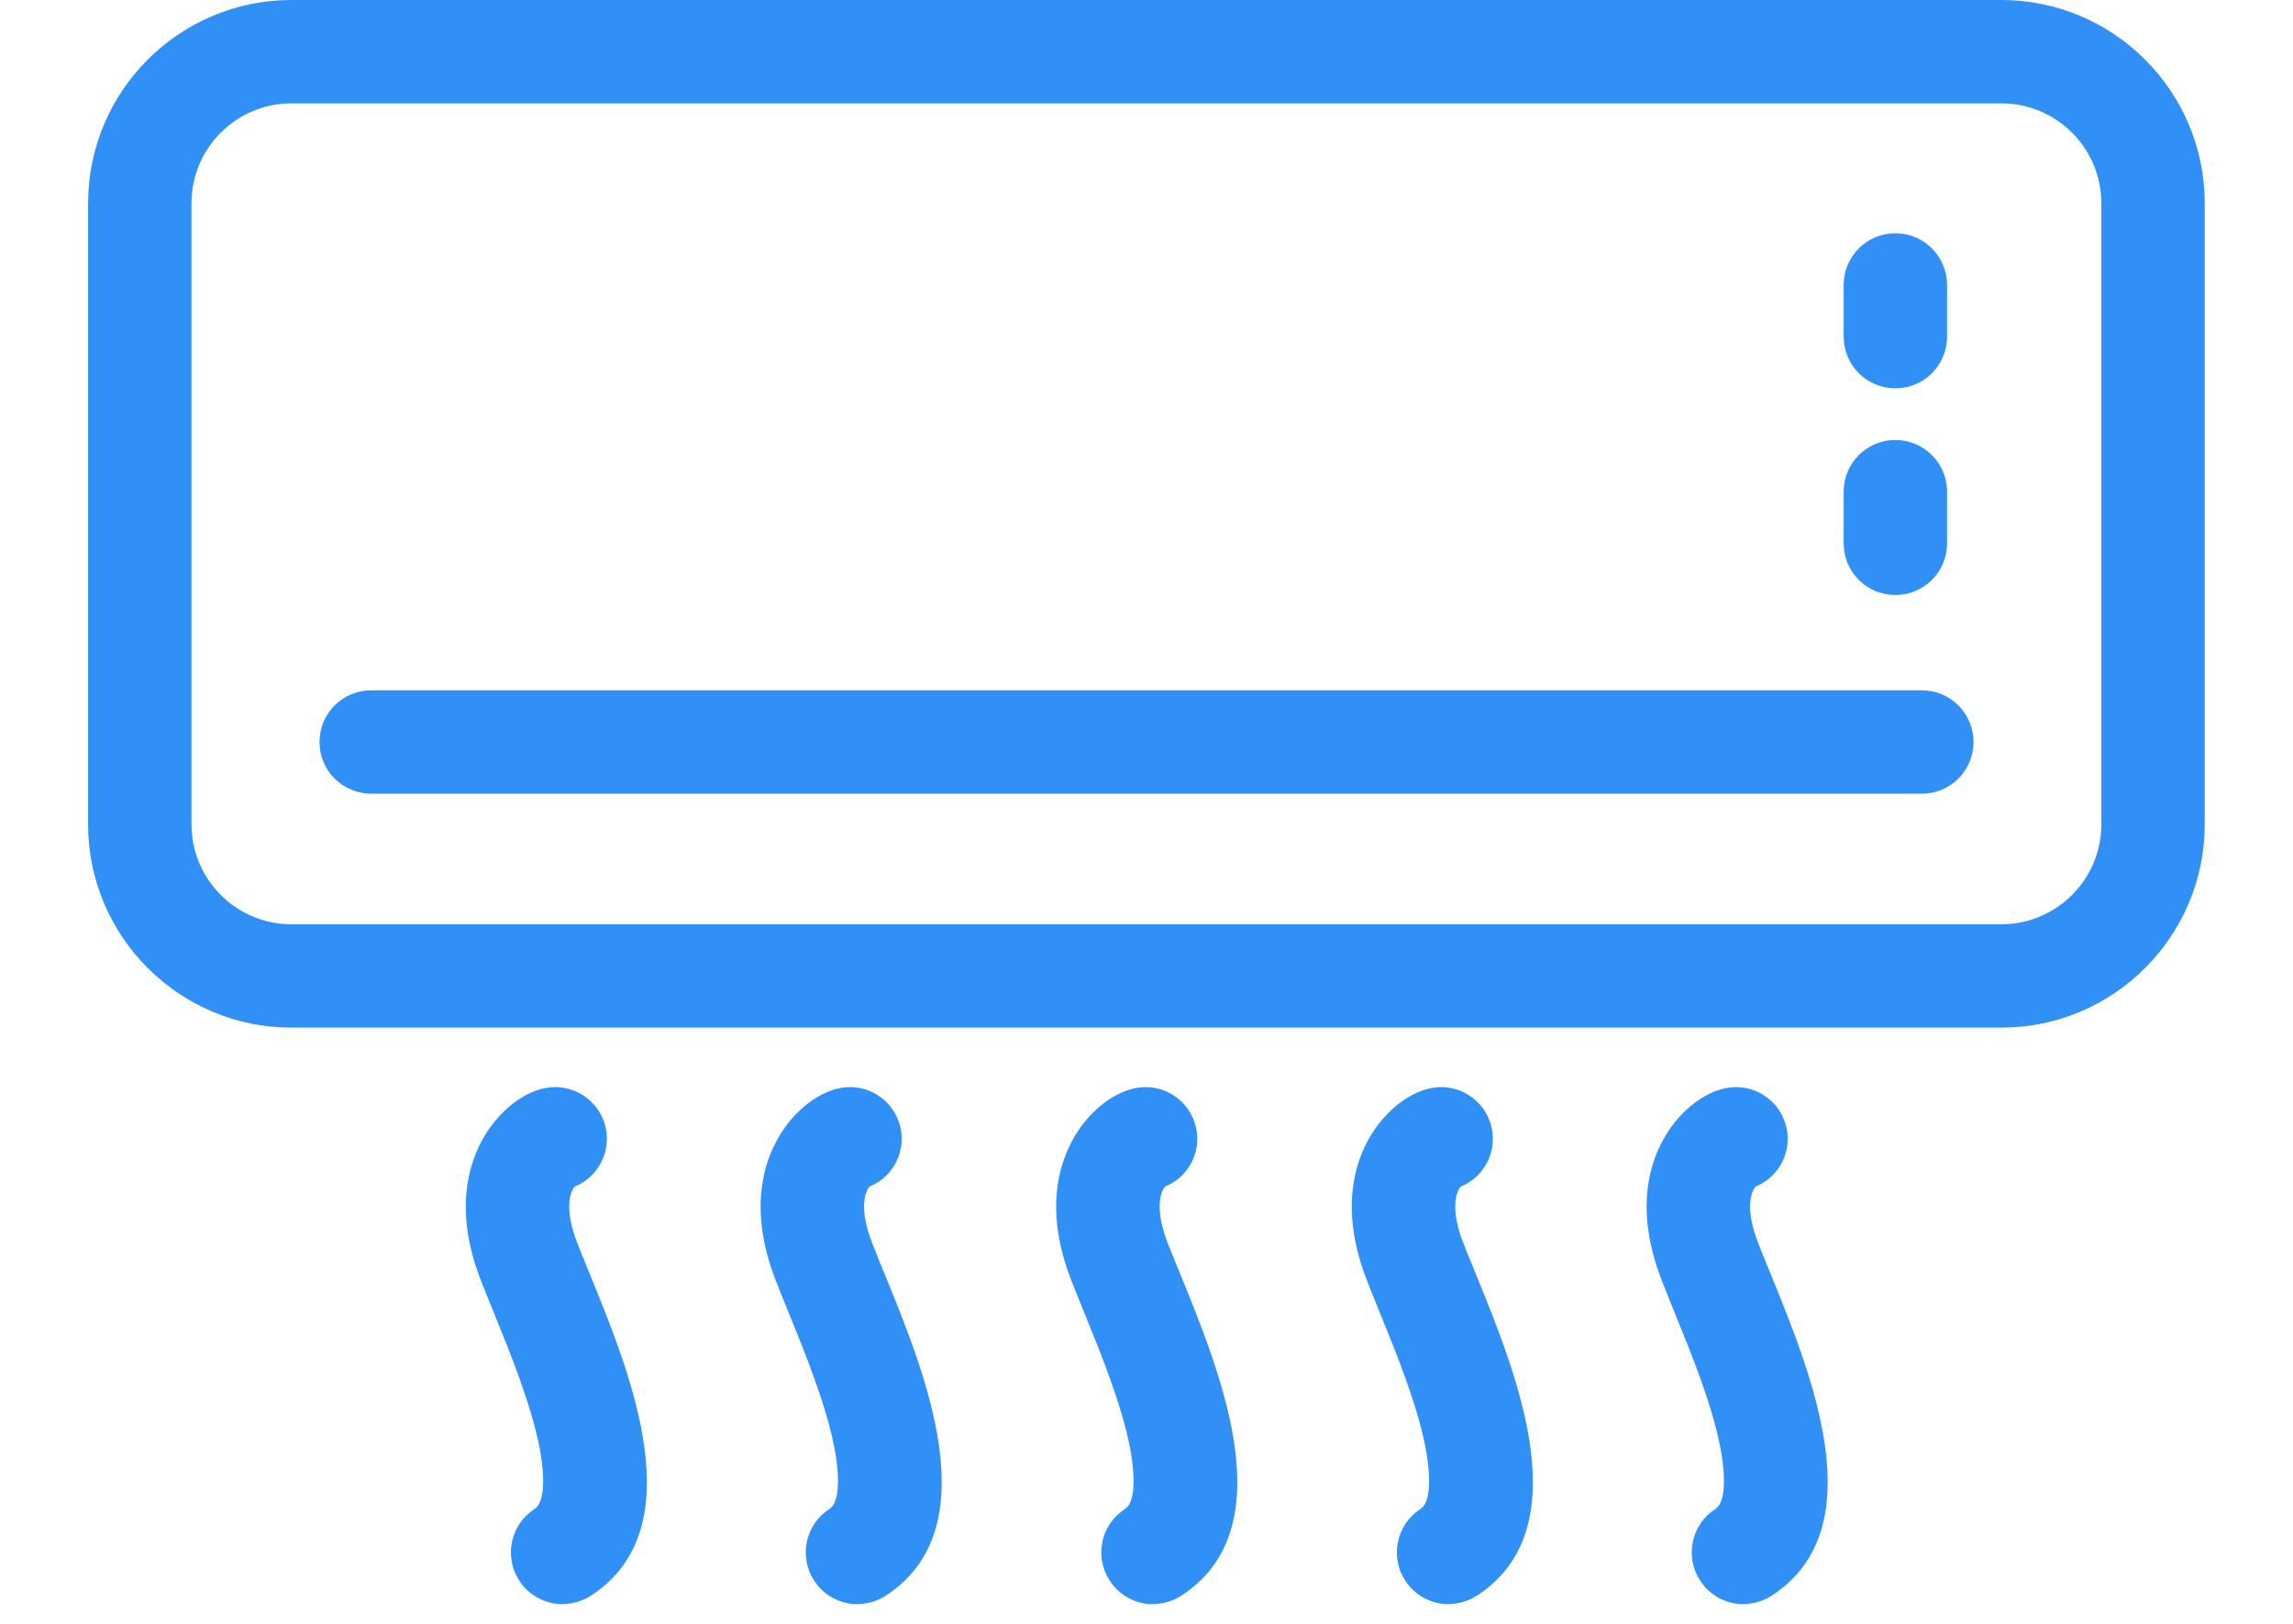 <svg width="24" height="17" viewBox="0 0 24 17" fill="none" xmlns="http://www.w3.org/2000/svg">
<path d="M20.947 10.758H3.05C1.876 10.758 0.922 9.803 0.922 8.63V2.128C0.922 0.955 1.876 0 3.05 0H20.948C22.121 0 23.076 0.955 23.076 2.128V8.63C23.076 9.803 22.121 10.758 20.948 10.758H20.947ZM3.05 1.082C2.473 1.082 2.004 1.551 2.004 2.128V8.63C2.004 9.207 2.473 9.676 3.05 9.676H20.948C21.524 9.676 21.994 9.207 21.994 8.63V2.128C21.994 1.551 21.524 1.082 20.948 1.082H3.05Z" fill="#3090F6"/>
<path d="M20.115 8.309H3.885C3.586 8.309 3.344 8.067 3.344 7.768C3.344 7.468 3.586 7.227 3.885 7.227H20.115C20.414 7.227 20.656 7.468 20.656 7.768C20.656 8.067 20.414 8.309 20.115 8.309Z" fill="#3090F6"/>
<path d="M19.838 6.229C19.539 6.229 19.297 5.988 19.297 5.688V5.147C19.297 4.848 19.539 4.606 19.838 4.606C20.137 4.606 20.379 4.848 20.379 5.147V5.688C20.379 5.988 20.137 6.229 19.838 6.229Z" fill="#3090F6"/>
<path d="M19.838 4.065C19.539 4.065 19.297 3.824 19.297 3.524V2.983C19.297 2.684 19.539 2.442 19.838 2.442C20.137 2.442 20.379 2.684 20.379 2.983V3.524C20.379 3.824 20.137 4.065 19.838 4.065Z" fill="#3090F6"/>
<path d="M18.248 16.794C18.07 16.794 17.897 16.706 17.794 16.546C17.631 16.295 17.703 15.96 17.953 15.798C18.098 15.705 18.032 15.289 18.008 15.164C17.922 14.709 17.704 14.174 17.529 13.745C17.479 13.621 17.432 13.506 17.392 13.402C17.111 12.677 17.258 12.18 17.431 11.891C17.596 11.614 17.861 11.415 18.103 11.385C18.4 11.348 18.67 11.559 18.707 11.855C18.738 12.103 18.596 12.333 18.375 12.422C18.32 12.486 18.269 12.67 18.401 13.011C18.439 13.109 18.484 13.218 18.532 13.335C18.966 14.399 19.621 16.007 18.542 16.706C18.452 16.764 18.35 16.792 18.249 16.792L18.248 16.794Z" fill="#3090F6"/>
<path d="M15.162 16.794C14.984 16.794 14.811 16.706 14.707 16.546C14.545 16.295 14.617 15.96 14.867 15.798C15.012 15.705 14.946 15.289 14.922 15.164C14.836 14.709 14.618 14.174 14.443 13.745C14.393 13.621 14.346 13.506 14.306 13.402C14.025 12.677 14.172 12.18 14.345 11.891C14.511 11.614 14.775 11.415 15.018 11.385C15.313 11.348 15.584 11.559 15.621 11.855C15.652 12.103 15.51 12.333 15.289 12.422C15.234 12.486 15.183 12.67 15.315 13.011C15.353 13.109 15.398 13.218 15.446 13.335C15.88 14.399 16.535 16.007 15.457 16.706C15.366 16.764 15.264 16.792 15.163 16.792L15.162 16.794Z" fill="#3090F6"/>
<path d="M12.068 16.794C11.89 16.794 11.717 16.706 11.614 16.546C11.451 16.295 11.523 15.96 11.774 15.798C11.918 15.705 11.853 15.289 11.829 15.164C11.742 14.709 11.524 14.174 11.35 13.745C11.299 13.621 11.252 13.506 11.212 13.402C10.931 12.677 11.078 12.18 11.251 11.891C11.417 11.614 11.681 11.415 11.924 11.385C12.22 11.348 12.49 11.559 12.527 11.855C12.558 12.103 12.416 12.333 12.195 12.422C12.14 12.486 12.089 12.67 12.221 13.011C12.259 13.109 12.304 13.218 12.352 13.335C12.786 14.399 13.442 16.007 12.363 16.706C12.272 16.764 12.17 16.792 12.069 16.792L12.068 16.794Z" fill="#3090F6"/>
<path d="M8.975 16.794C8.797 16.794 8.624 16.706 8.52 16.546C8.358 16.295 8.43 15.96 8.68 15.798C8.825 15.705 8.759 15.289 8.735 15.164C8.648 14.709 8.43 14.174 8.256 13.745C8.205 13.621 8.158 13.506 8.118 13.402C7.838 12.677 7.984 12.18 8.158 11.891C8.323 11.614 8.587 11.415 8.83 11.385C9.127 11.348 9.396 11.559 9.434 11.855C9.464 12.103 9.322 12.333 9.101 12.422C9.046 12.486 8.995 12.67 9.128 13.011C9.165 13.109 9.21 13.218 9.258 13.335C9.693 14.399 10.348 16.007 9.269 16.706C9.179 16.764 9.077 16.792 8.975 16.792L8.975 16.794Z" fill="#3090F6"/>
<path d="M5.889 16.794C5.711 16.794 5.538 16.706 5.434 16.546C5.272 16.295 5.344 15.96 5.594 15.798C5.739 15.705 5.673 15.289 5.649 15.164C5.562 14.709 5.344 14.174 5.17 13.745C5.12 13.621 5.072 13.506 5.032 13.402C4.752 12.677 4.899 12.18 5.072 11.891C5.237 11.614 5.501 11.415 5.744 11.385C6.04 11.348 6.311 11.559 6.348 11.855C6.379 12.103 6.236 12.333 6.015 12.422C5.96 12.486 5.909 12.67 6.042 13.011C6.079 13.109 6.124 13.218 6.172 13.335C6.607 14.399 7.262 16.007 6.183 16.706C6.093 16.764 5.991 16.792 5.889 16.792L5.889 16.794Z" fill="#3090F6"/>
</svg>
